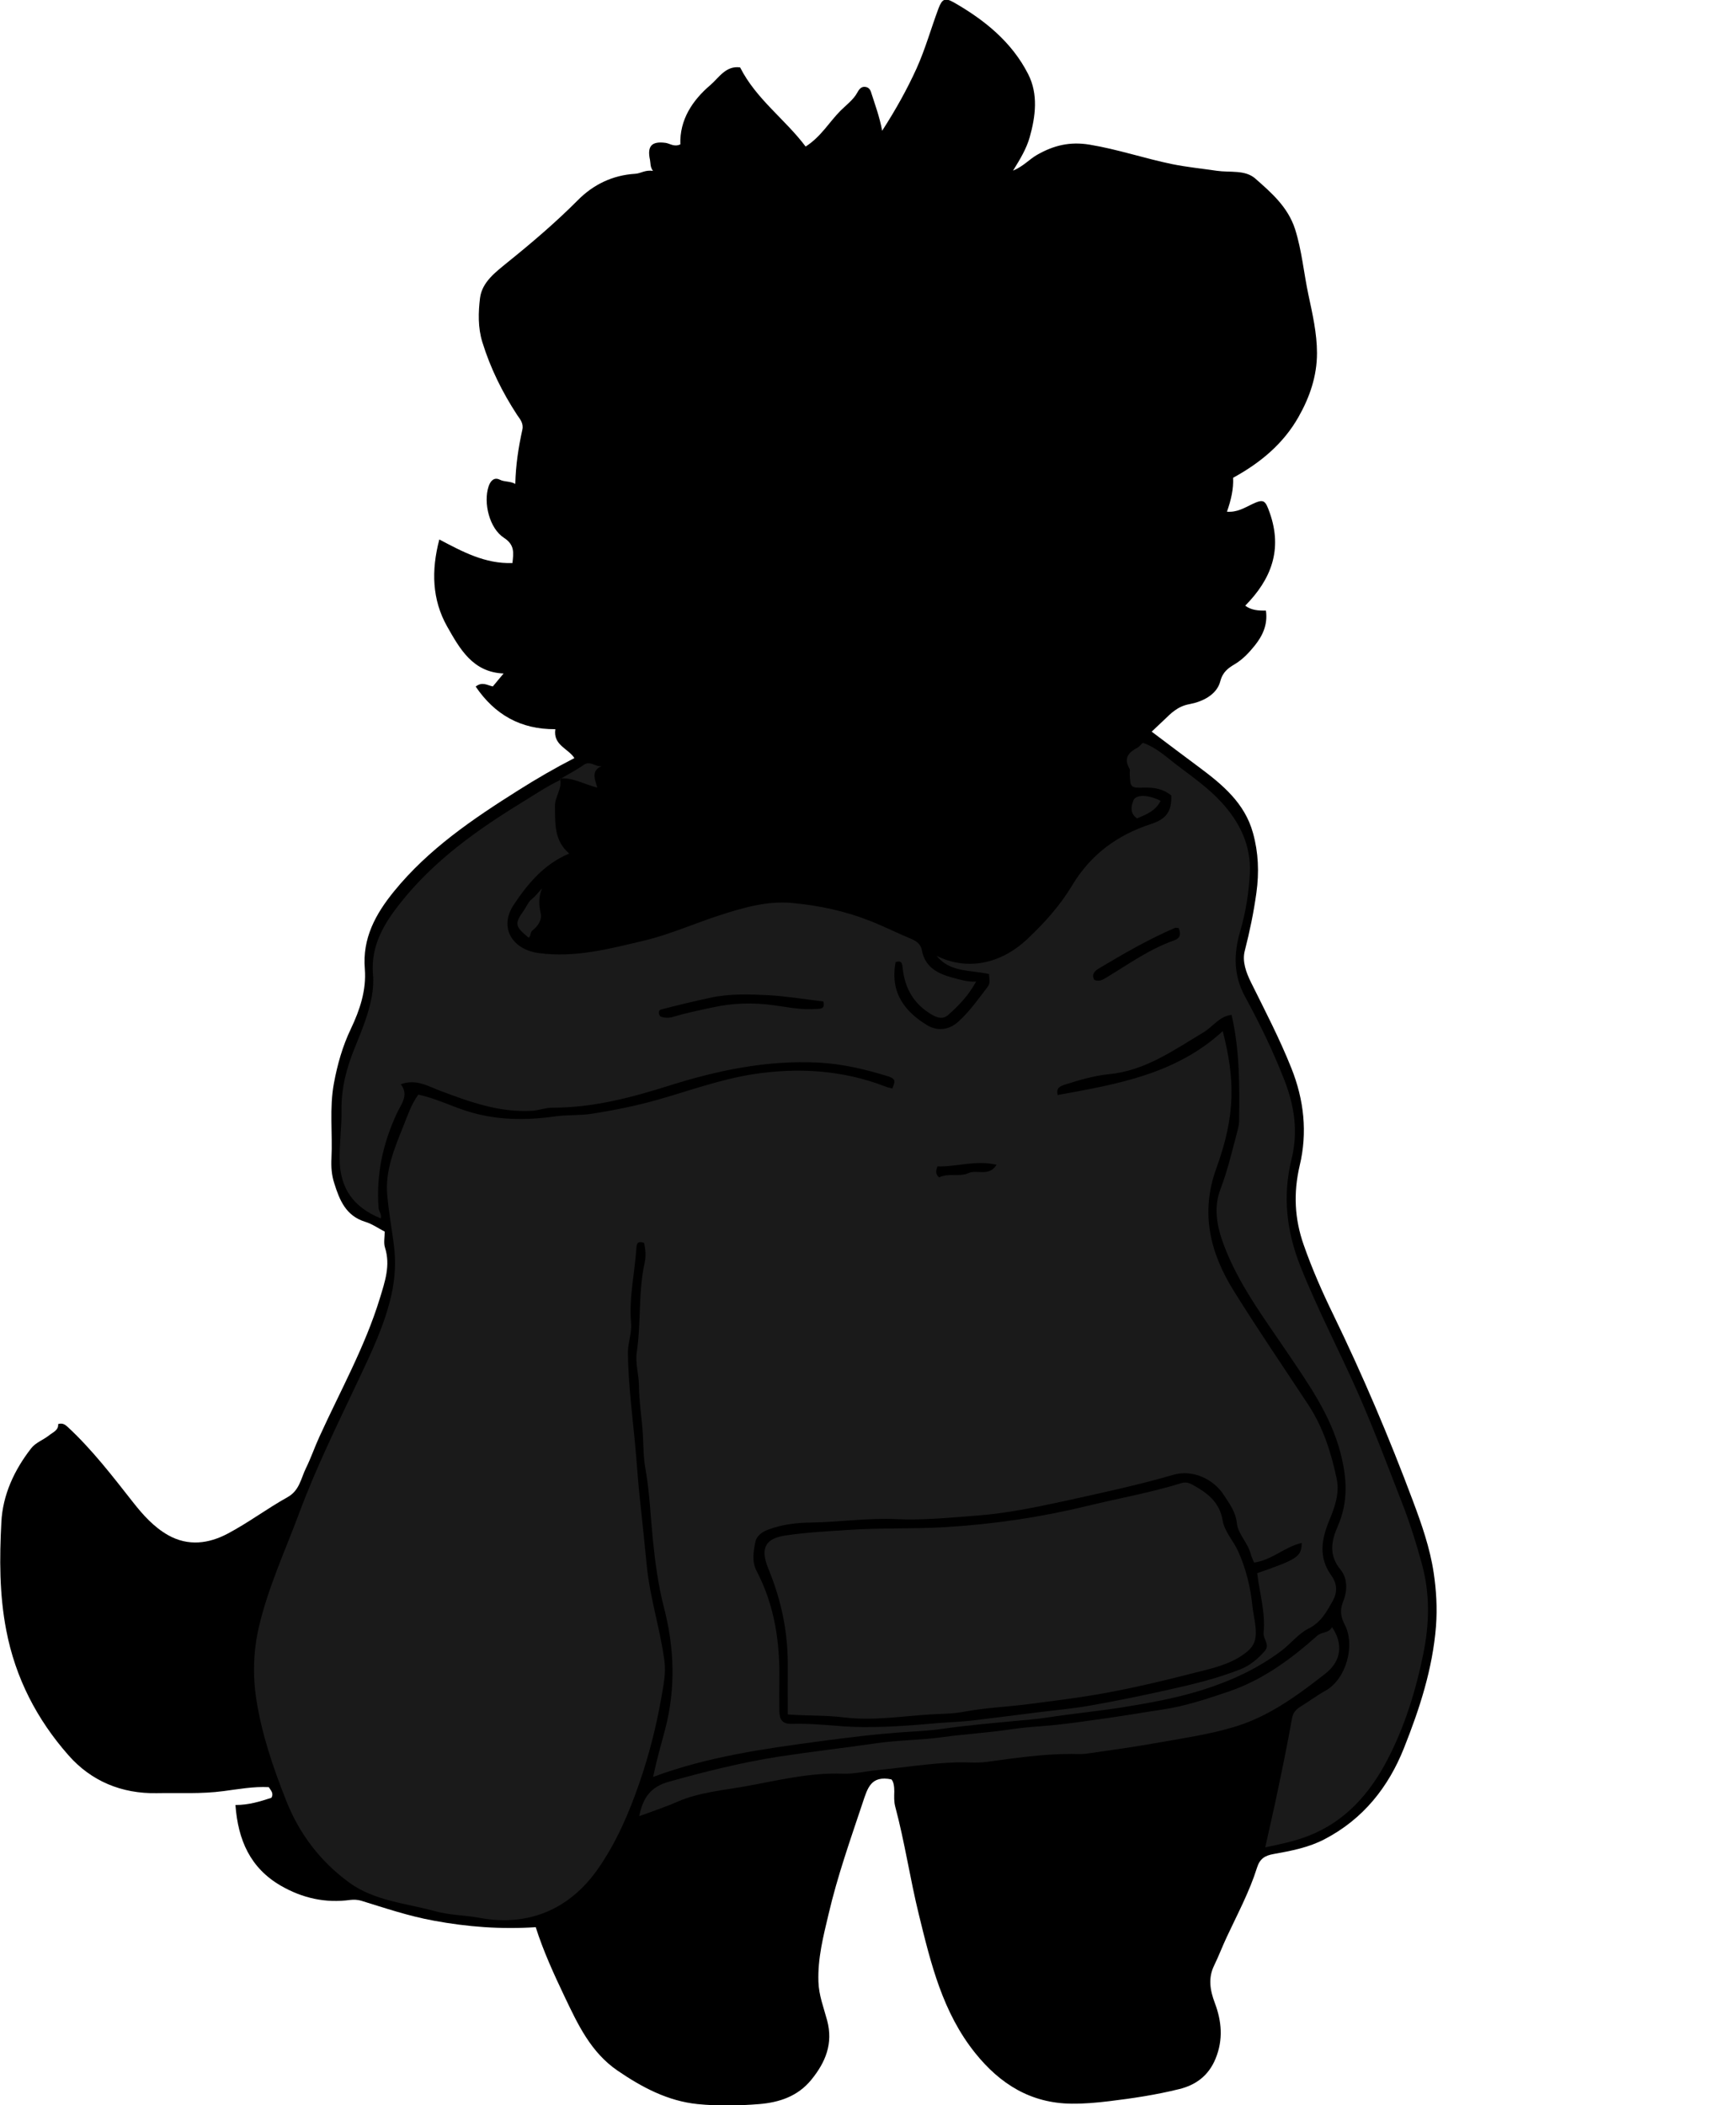 <?xml version="1.0" encoding="utf-8"?>
<!-- Generator: Adobe Illustrator 24.0.2, SVG Export Plug-In . SVG Version: 6.00 Build 0)  -->
<svg version="1.1" id="Layer_1" xmlns="http://www.w3.org/2000/svg" xmlns:xlink="http://www.w3.org/1999/xlink" x="0px" y="0px"
	 viewBox="0 0 127.48 154.58" style="enable-background:new 0 0 127.48 154.58;" xml:space="preserve">
<style type="text/css">
	.st0{fill:#1A1A1A;}
</style>
<g>
	<path d="M65.46,130.65c-1.51-0.31-1.75,0.64-2.11,1.71c-0.9,2.7-1.85,5.38-2.5,8.16c-0.39,1.64-0.81,3.27-0.75,4.99
		c0.03,1,0.39,1.9,0.64,2.84c0.45,1.69-0.11,3.06-1.16,4.35c-1,1.23-2.37,1.67-3.83,1.79c-1.5,0.12-3.03,0.15-4.52,0
		c-2.18-0.22-4.07-1.22-5.87-2.45c-1.98-1.35-2.93-3.41-3.9-5.44c-0.79-1.66-1.56-3.34-2.12-5.1c-2.55,0.17-5.03-0.02-7.5-0.48
		c-1.82-0.33-3.56-0.92-5.31-1.46c-0.27-0.08-0.55-0.09-0.81-0.06c-1.82,0.25-3.51-0.13-5.09-1.04c-2.25-1.3-3.15-3.35-3.34-5.93
		c0.99,0,1.81-0.26,2.64-0.53c0.2-0.35-0.07-0.56-0.19-0.78c-1.14-0.06-2.24,0.15-3.33,0.29c-1.64,0.22-3.27,0.12-4.9,0.15
		c-2.57,0.05-4.81-0.88-6.48-2.78c-2.32-2.63-3.9-5.68-4.57-9.18c-0.51-2.63-0.5-5.29-0.36-7.94c0.1-2,0.95-3.83,2.19-5.42
		c0.31-0.41,0.88-0.61,1.3-0.94c0.29-0.24,0.72-0.38,0.68-0.84c0.33-0.1,0.51,0.04,0.7,0.21c1.8,1.67,3.28,3.6,4.79,5.52
		c0.73,0.93,1.53,1.83,2.59,2.43c1.48,0.83,2.99,0.62,4.38-0.12c1.51-0.8,2.89-1.84,4.38-2.67c0.89-0.49,0.99-1.39,1.36-2.14
		c0.37-0.75,0.64-1.55,0.99-2.31c1.53-3.36,3.34-6.59,4.43-10.14c0.37-1.22,0.8-2.43,0.38-3.74c-0.11-0.34-0.02-0.75-0.02-1.17
		c-0.48-0.25-0.93-0.57-1.43-0.72c-1.43-0.44-1.89-1.6-2.28-2.85c-0.19-0.59-0.23-1.19-0.2-1.81c0.09-1.84-0.16-3.68,0.18-5.51
		c0.26-1.4,0.64-2.74,1.25-4.01c0.66-1.39,1.14-2.83,1.02-4.38c-0.19-2.26,0.79-4.04,2.14-5.7c2.53-3.11,5.79-5.32,9.14-7.43
		c1.33-0.84,2.69-1.63,4.11-2.36c-0.46-0.71-1.58-0.95-1.4-2.12c-2.55,0.02-4.45-1.07-5.85-3.13c0.49-0.38,0.83-0.1,1.26-0.01
		c0.23-0.28,0.49-0.59,0.79-0.95c-2.27-0.09-3.22-1.82-4.15-3.46c-1.1-1.96-1.17-4.09-0.57-6.38c1.71,0.9,3.36,1.8,5.37,1.73
		c0.08-0.75,0.18-1.33-0.62-1.85c-1.07-0.69-1.53-2.57-1.13-3.78c0.13-0.39,0.4-0.7,0.82-0.49c0.36,0.18,0.74,0.09,1.14,0.31
		c0.03-1.37,0.23-2.68,0.52-3.99c0.1-0.48-0.19-0.78-0.39-1.08c-1.09-1.67-1.96-3.43-2.55-5.34c-0.33-1.07-0.3-2.18-0.17-3.24
		c0.15-1.18,1.16-1.91,2.01-2.61c1.8-1.45,3.55-2.94,5.18-4.58c1.14-1.15,2.56-1.83,4.2-1.93c0.41-0.02,0.75-0.31,1.31-0.21
		c-0.22-0.3-0.17-0.57-0.22-0.81c-0.22-1.01,0.12-1.39,1.15-1.25c0.33,0.05,0.62,0.32,1.08,0.11c-0.06-1.8,0.88-3.23,2.21-4.36
		c0.62-0.53,1.13-1.44,2.18-1.29c1.17,2.32,3.3,3.8,4.81,5.81c1.14-0.73,1.73-1.8,2.57-2.64c0.43-0.43,0.95-0.8,1.24-1.35
		c0.15-0.27,0.32-0.45,0.63-0.38c0.26,0.06,0.34,0.27,0.41,0.52c0.26,0.82,0.57,1.63,0.77,2.69c1.03-1.6,1.83-3.05,2.52-4.56
		c0.65-1.44,1.07-2.96,1.62-4.43c0.26-0.68,0.47-0.8,1.11-0.44c2.26,1.29,4.27,2.91,5.47,5.27c0.75,1.47,0.55,3.09,0.11,4.65
		c-0.24,0.83-0.68,1.57-1.22,2.44c0.78-0.33,1.21-0.85,1.78-1.17c1.2-0.68,2.38-0.98,3.84-0.74c2.06,0.34,4.03,1.01,6.06,1.43
		c1.09,0.22,2.2,0.33,3.29,0.49c0.96,0.14,2.07-0.09,2.82,0.57c1.18,1.04,2.39,2.08,2.92,3.71c0.5,1.58,0.64,3.22,0.98,4.82
		c0.3,1.41,0.63,2.83,0.63,4.29c0,1.69-0.54,3.25-1.36,4.69c-1.11,1.96-2.79,3.36-4.8,4.46c0.04,0.82-0.15,1.63-0.45,2.49
		c0.74,0.06,1.28-0.28,1.84-0.55c0.87-0.41,0.97-0.3,1.3,0.63c0.95,2.69,0.12,4.88-1.8,6.82c0.45,0.34,0.97,0.37,1.52,0.36
		c0.15,1.05-0.26,1.87-0.82,2.57c-0.42,0.52-0.88,1.02-1.49,1.38c-0.45,0.27-0.86,0.55-1.04,1.24c-0.26,1.01-1.34,1.51-2.26,1.68
		c-0.88,0.16-1.36,0.67-1.91,1.2c-0.27,0.26-0.55,0.52-0.87,0.82c1.2,0.9,2.33,1.76,3.48,2.61c1.72,1.28,3.36,2.64,3.96,4.83
		c0.4,1.44,0.46,2.88,0.25,4.4c-0.2,1.44-0.49,2.84-0.85,4.24c-0.21,0.79,0.1,1.61,0.46,2.34c1.03,2.08,2.1,4.13,2.96,6.29
		c0.93,2.33,1.19,4.73,0.61,7.15c-0.47,2.01-0.38,3.92,0.3,5.84c0.61,1.74,1.35,3.43,2.16,5.09c2.17,4.47,4.11,9.03,5.85,13.68
		c0.65,1.73,1.26,3.48,1.53,5.29c0.19,1.28,0.27,2.57,0.17,3.92c-0.25,3.14-1.2,6.05-2.34,8.92c-1.15,2.91-3.02,5.25-5.84,6.72
		c-1.16,0.61-2.46,0.86-3.75,1.09c-0.62,0.11-1,0.33-1.21,0.99c-0.55,1.76-1.43,3.4-2.21,5.07c-0.33,0.7-0.6,1.42-0.94,2.12
		c-0.45,0.91-0.31,1.81,0.05,2.76c0.5,1.33,0.63,2.68,0.05,4.09c-0.52,1.27-1.48,1.94-2.67,2.23c-1.69,0.42-3.42,0.68-5.16,0.89
		c-0.92,0.11-1.82,0.19-2.74,0.18c-3-0.03-5.25-1.44-7.08-3.72c-2.39-2.98-3.25-6.55-4.13-10.14c-0.65-2.64-1.04-5.33-1.74-7.95
		c-0.1-0.38-0.08-0.75-0.07-1.12C65.67,131.19,65.63,130.83,65.46,130.65z"/>
</g>
<g>
	<path class="st0" d="M41.12,57.16c0.2,0.74-0.39,1.33-0.37,2.06c0.02,1.26-0.06,2.51,1.05,3.45c-1.88,0.79-3.06,2.24-4.08,3.77
		c-1.09,1.64-0.13,3.28,1.85,3.54c2.67,0.36,5.2-0.32,7.74-0.92c1.93-0.46,3.73-1.28,5.61-1.88c1.71-0.55,3.45-1.05,5.25-0.88
		c1.96,0.18,3.89,0.59,5.76,1.33c1.03,0.41,2.02,0.91,3.04,1.33c0.36,0.15,0.65,0.41,0.72,0.78c0.23,1.31,1.22,1.77,2.32,2.06
		c0.51,0.13,1.02,0.31,1.67,0.27c-0.56,1.03-1.28,1.77-2.06,2.46c-0.37,0.32-0.77,0.22-1.21-0.04c-1.3-0.77-1.96-1.91-2.12-3.37
		c-0.04-0.35-0.05-0.63-0.52-0.48c-0.45,2.33,0.79,3.7,2.29,4.62c0.77,0.47,1.62,0.39,2.33-0.26c0.83-0.76,1.47-1.67,2.15-2.56
		c0.21-0.28,0.09-0.59,0.09-0.92c-1.33-0.31-2.87-0.1-3.85-1.34c2.2,1.1,4.69,0.64,6.69-1.26c1.24-1.17,2.37-2.43,3.25-3.89
		c1.36-2.28,3.32-3.72,5.81-4.53c1.14-0.37,1.52-0.95,1.48-2.09c-0.57-0.48-1.23-0.6-1.97-0.58c-1.03,0.03-1.03,0-1.08-0.99
		c-0.01-0.14,0.04-0.3-0.02-0.41c-0.45-0.76-0.07-1.18,0.58-1.53c0.15-0.08,0.25-0.23,0.4-0.36c1.01,0.34,1.78,1.09,2.59,1.7
		c1.1,0.83,2.25,1.64,3.19,2.67c1.35,1.47,2.18,3.19,2.08,5.2c-0.07,1.43-0.3,2.87-0.71,4.27c-0.48,1.64-0.5,3.23,0.36,4.8
		c1.08,1.98,2.06,4,2.88,6.11c0.75,1.91,1.03,3.81,0.53,5.83c-0.66,2.67-0.37,5.26,0.64,7.82c1.29,3.25,2.93,6.34,4.33,9.54
		c1.11,2.54,2.09,5.15,3.1,7.74c0.6,1.53,1.09,3.08,1.52,4.67c0.59,2.18,0.53,4.33,0.1,6.48c-0.55,2.73-1.37,5.4-2.67,7.88
		c-1.29,2.46-3.08,4.49-5.76,5.54c-0.99,0.39-2.04,0.61-3.19,0.85c0.33-1.49,0.66-2.9,0.95-4.32c0.36-1.71,0.71-3.41,1.01-5.13
		c0.08-0.43,0.28-0.66,0.61-0.87c0.62-0.38,1.2-0.82,1.85-1.18c1.52-0.84,2.22-3.34,1.41-4.87c-0.32-0.61-0.34-1.12-0.1-1.7
		c0.32-0.81,0.31-1.7-0.2-2.32c-0.89-1.08-0.67-2.13-0.2-3.2c0.79-1.8,0.67-3.58,0.18-5.43c-0.73-2.76-2.34-5.01-3.9-7.33
		c-1.72-2.55-3.6-5.03-4.68-7.96c-0.48-1.31-0.74-2.66-0.21-4.04c0.54-1.41,0.87-2.88,1.26-4.33c0.05-0.2,0.09-0.39,0.1-0.6
		c0.04-2.62,0.05-5.23-0.55-7.84c-0.89,0.08-1.37,0.87-2.08,1.29c-2.18,1.3-4.25,2.8-6.92,3.06c-1.08,0.11-2.16,0.42-3.22,0.76
		c-0.43,0.14-0.67,0.27-0.55,0.77c4.34-0.79,8.67-1.52,12.12-4.69c0.91,3.55,0.95,6.17-0.48,10.1c-1.18,3.26-0.44,6.18,1.27,8.94
		c1.77,2.85,3.67,5.62,5.51,8.42c1.08,1.65,1.67,3.51,2.07,5.42c0.22,1.04-0.14,2.07-0.55,3.05c-0.56,1.36-0.81,2.7,0.15,4.03
		c0.41,0.56,0.48,1.21,0.11,1.87c-0.46,0.81-0.85,1.57-1.8,2.05c-0.73,0.36-1.29,1.11-1.99,1.63c-1.77,1.33-3.74,2.22-5.84,2.88
		c-1.93,0.6-3.9,0.95-5.89,1.27c-1.79,0.28-3.6,0.45-5.4,0.73c-0.89,0.14-1.82,0.2-2.73,0.29c-1.68,0.16-3.36,0.31-5.03,0.55
		c-0.83,0.12-1.69,0.17-2.53,0.22c-2.16,0.14-4.31,0.4-6.45,0.69c-4.1,0.55-8.22,1.12-12.25,2.62c0.26-1.25,0.58-2.36,0.88-3.48
		c0.79-3.02,0.69-5.99-0.09-8.99c-0.42-1.63-0.64-3.29-0.81-4.97c-0.17-1.74-0.24-3.5-0.55-5.23c-0.14-0.79-0.14-1.62-0.18-2.43
		c-0.07-1.22-0.28-2.43-0.29-3.66c-0.01-0.8-0.28-1.62-0.16-2.43c0.33-2.18,0.1-4.4,0.58-6.57c0.1-0.45,0.08-0.95-0.05-1.46
		c-0.3-0.09-0.52-0.1-0.55,0.31c-0.12,1.86-0.56,3.7-0.4,5.57c0.07,0.77-0.24,1.47-0.23,2.22c0.03,2.48,0.38,4.93,0.59,7.39
		c0.09,1.04,0.16,2.1,0.27,3.14c0.19,1.71,0.36,3.42,0.53,5.13c0.24,2.36,0.98,4.6,1.29,6.93c0.13,0.93-0.08,1.84-0.23,2.73
		c-0.37,2.11-0.9,4.19-1.6,6.22c-0.78,2.26-1.71,4.43-3.1,6.4c-2.04,2.88-5.05,4.19-8.61,3.53c-1.08-0.2-2.23-0.2-3.29-0.49
		c-2.14-0.59-4.45-0.75-6.31-2.1c-2.11-1.54-3.66-3.56-4.63-6.01c-0.95-2.4-1.79-4.85-2.19-7.4c-0.28-1.79-0.23-3.6,0.19-5.4
		c0.68-2.89,1.92-5.56,2.95-8.32c1.25-3.37,2.85-6.59,4.38-9.84c0.94-1.99,1.9-4,2.39-6.17c0.27-1.22,0.35-2.43,0.18-3.71
		c-0.16-1.2-0.37-2.4-0.48-3.61c-0.17-1.81,0.52-3.44,1.17-5.06c0.32-0.8,0.59-1.63,1.11-2.34c1.25,0.27,2.36,0.82,3.53,1.2
		c2.16,0.69,4.31,0.71,6.52,0.4c0.9-0.13,1.82-0.05,2.74-0.2c1.63-0.26,3.23-0.58,4.81-1.03c2.29-0.65,4.53-1.47,6.88-1.85
		c3.35-0.53,6.67-0.34,9.88,0.91c0.12,0.05,0.26,0.07,0.45,0.12c0.14-0.42,0.36-0.68-0.31-0.89c-1.68-0.52-3.36-0.92-5.13-1.01
		c-3.81-0.19-7.44,0.58-11.04,1.72c-2.76,0.87-5.56,1.6-8.49,1.59c-0.51,0-0.98,0.2-1.5,0.23c-2.4,0.14-4.58-0.66-6.76-1.48
		c-0.9-0.34-1.76-0.88-2.87-0.47c0.62,0.79,0.04,1.44-0.27,2.1c-1.04,2.22-1.54,4.52-1.36,6.98c0.02,0.27,0.26,0.48,0.16,0.77
		c-2.03-0.83-3-2.22-3.02-4.38c-0.01-1.19,0.16-2.39,0.14-3.55c-0.03-1.66,0.39-3.18,0.99-4.64c0.49-1.22,0.99-2.4,1.23-3.71
		c0.1-0.55,0.14-1.09,0.09-1.62c-0.18-2.12,0.81-3.76,2.06-5.32c2.44-3.06,5.56-5.29,8.86-7.31c0.94-0.58,1.85-1.19,2.85-1.67
		L41.12,57.16z M92.09,114.73c-0.07-0.18-0.18-0.39-0.24-0.61c-0.2-0.83-0.94-1.49-1.02-2.26c-0.09-0.86-0.54-1.44-0.94-2.06
		c-0.79-1.25-2.36-1.91-3.71-1.52c-2.64,0.77-5.32,1.34-8,1.93c-2.13,0.46-4.28,0.91-6.45,1.07c-1.96,0.15-3.93,0.35-5.92,0.26
		c-2.08-0.1-4.15,0.22-6.23,0.25c-1.03,0.01-2.13,0.13-3.17,0.52c-0.53,0.2-0.87,0.51-0.95,0.94c-0.13,0.68-0.26,1.42,0.1,2.1
		c1.32,2.52,1.72,5.23,1.67,8.03c-0.01,0.75-0.01,1.51,0,2.26c0.01,0.58,0.19,0.95,0.9,0.93c1.12-0.03,2.23,0.06,3.35,0.15
		c2.48,0.21,4.98,0.01,7.46-0.21c0.84-0.07,1.69-0.09,2.53-0.19c1.57-0.19,3.14-0.39,4.71-0.59c1.27-0.16,2.55-0.27,3.81-0.49
		c1.95-0.34,3.88-0.74,5.81-1.17c1.8-0.4,3.59-0.83,5.3-1.51c0.69-0.27,1.27-0.76,1.77-1.33c0.42-0.48-0.13-0.88-0.08-1.35
		c0.15-1.48-0.3-2.92-0.47-4.37c2.97-1.03,3.25-1.21,3.27-2.22C94.33,113.57,93.42,114.55,92.09,114.73z M60.46,73.53
		c-1.39-0.16-2.72-0.39-4.05-0.46c-1.42-0.07-2.85-0.12-4.26,0.19c-1.21,0.26-2.41,0.55-3.6,0.86c-0.22,0.06-0.21,0.31-0.06,0.51
		c0.3,0.12,0.63,0.12,0.91,0.04c0.96-0.29,1.94-0.49,2.92-0.7c1.49-0.33,2.98-0.37,4.51-0.16c1.02,0.14,2.07,0.36,3.13,0.27
		C60.27,74.06,60.6,74.1,60.46,73.53z M86.55,68.14c-0.14-0.01-0.21-0.03-0.27-0.01c-1.95,0.84-3.78,1.9-5.59,2.98
		c-0.27,0.16-0.57,0.42-0.33,0.84c0.36,0.14,0.61,0,0.93-0.2c1.6-0.97,3.13-2.07,4.92-2.7C86.65,68.9,86.75,68.61,86.55,68.14z
		 M73.18,85.52c-1.57-0.36-2.95,0.17-4.34,0.12c-0.11,0.31-0.17,0.56,0.12,0.81c0.67-0.34,1.49-0.02,2.14-0.31
		C71.73,85.84,72.63,86.43,73.18,85.52z"/>
	<path class="st0" d="M46.94,133.35c0.27-1.37,0.85-2.16,2.18-2.53c2.68-0.75,5.36-1.42,8.12-1.85c2.36-0.36,4.73-0.63,7.09-0.97
		c1.64-0.24,3.31-0.23,4.95-0.46c1.6-0.22,3.22-0.31,4.82-0.55c0.79-0.12,1.61-0.19,2.42-0.25c1.58-0.12,3.14-0.36,4.71-0.58
		c1.37-0.19,2.72-0.43,4.08-0.63c1.71-0.25,3.33-0.79,4.94-1.34c2.47-0.84,4.55-2.37,6.48-4.09c0.32-0.29,0.86-0.18,1.08-0.63
		c0.82,1.17,0.72,2.48-0.48,3.41c-2.06,1.61-4.16,3.17-6.74,3.93c-1.81,0.54-3.67,0.81-5.52,1.14c-1.75,0.31-3.52,0.56-5.28,0.81
		c-0.37,0.05-0.75,0.02-1.13,0.02c-2.1,0-4.17,0.31-6.25,0.59c-0.71,0.09-1.44,0.01-2.16,0.03c-1.96,0.06-3.89,0.38-5.84,0.57
		c-0.84,0.08-1.67,0.29-2.52,0.26c-2.42-0.09-4.75,0.49-7.11,0.92c-1.68,0.3-3.39,0.44-4.99,1.12
		C48.92,132.66,47.99,132.96,46.94,133.35z"/>
	<path class="st0" d="M39.8,65.23c-0.28,0.71-0.22,1.26-0.09,1.86c0.1,0.46-0.23,0.93-0.58,1.2c-0.23,0.18-0.12,0.43-0.31,0.56
		c-1.01-0.84-1.06-1.01-0.34-2.02c0.19-0.27,0.3-0.6,0.58-0.82C39.3,65.82,39.48,65.58,39.8,65.23z"/>
	<path class="st0" d="M41.15,57.19c0.57-0.34,1.16-0.64,1.7-1.02c0.5-0.36,0.86,0.16,1.33,0.08c-0.79,0.35-0.5,0.94-0.32,1.58
		c-0.97-0.24-1.79-0.76-2.74-0.67L41.15,57.19z"/>
	<path class="st0" d="M85.23,58.8c-0.39,0.76-1.06,1-1.73,1.29c-0.53-0.36-0.45-0.89-0.26-1.34C83.44,58.31,84.34,58.35,85.23,58.8z
		"/>
	<path class="st0" d="M57.85,125.88c0-1.28-0.01-2.45,0-3.61c0.01-2.46-0.48-4.79-1.42-7.07c-0.69-1.66-0.09-2.26,1.26-2.46
		c1.55-0.23,3.09-0.31,4.65-0.41c2.35-0.16,4.71-0.06,7.05-0.2c3.49-0.21,6.95-0.71,10.37-1.54c2.34-0.57,4.72-0.99,7.02-1.7
		c0.26-0.08,0.51-0.03,0.78,0.12c1.09,0.6,2,1.26,2.23,2.66c0.13,0.78,0.79,1.47,1.13,2.23c0.58,1.28,0.91,2.64,1.05,4.03
		c0.07,0.67,0.26,1.32,0.25,2.01c-0.01,0.68-0.29,1.08-0.78,1.44c-1.07,0.82-2.37,1.1-3.62,1.42c-2.43,0.62-4.88,1.21-7.35,1.63
		c-1.65,0.28-3.33,0.48-5,0.7c-1.57,0.2-3.16,0.26-4.72,0.56c-0.79,0.15-1.62,0.14-2.43,0.19c-2.11,0.13-4.22,0.48-6.33,0.22
		C60.65,125.93,59.3,125.99,57.85,125.88z"/>
</g>
</svg>

